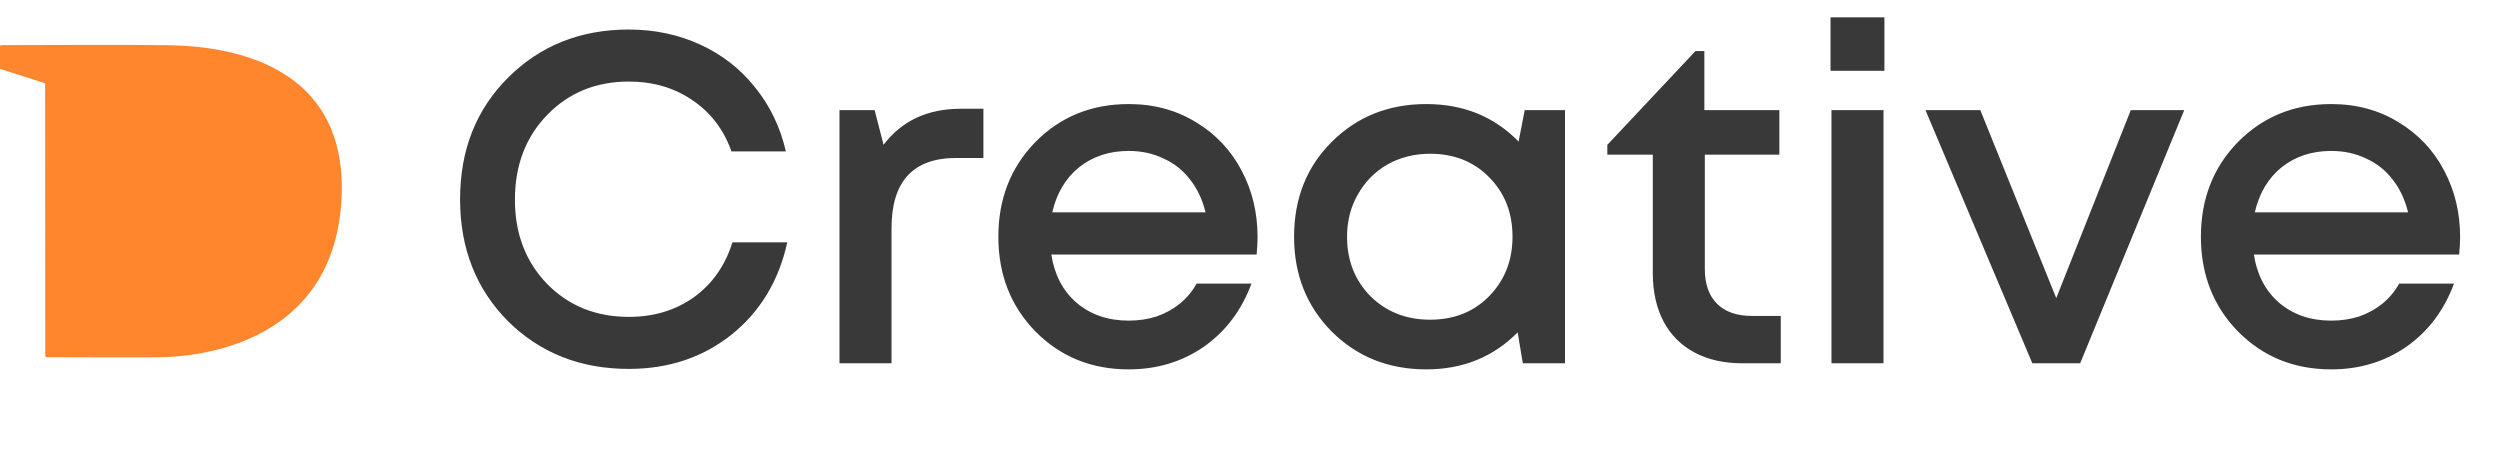 <svg width="1280" height="240" viewBox="0 0 1280 240" fill="none" xmlns="http://www.w3.org/2000/svg">
<path d="M321.96 188.88C297.16 188.88 276.52 180.72 260.04 164.4C243.72 147.92 235.56 127.12 235.56 102C235.56 76.88 243.72 56.16 260.04 39.84C276.52 23.36 297.16 15.12 321.96 15.12C335.08 15.12 347.24 17.68 358.44 22.8C369.64 27.92 379 35.2 386.52 44.64C394.2 54.08 399.48 65.04 402.36 77.52H374.52C370.52 66.32 363.88 57.6 354.6 51.36C345.32 44.96 334.44 41.76 321.96 41.76C305.16 41.76 291.24 47.44 280.2 58.8C269.16 70.16 263.64 84.64 263.64 102.24C263.64 119.68 269.16 134.08 280.2 145.44C291.24 156.64 305.16 162.24 321.96 162.24C334.76 162.24 345.88 158.88 355.32 152.16C364.76 145.28 371.32 135.92 375 124.08H403.08C398.76 143.76 389.24 159.52 374.52 171.36C359.8 183.04 342.28 188.88 321.96 188.88ZM491.979 55.68H503.499V80.88H489.579C467.499 80.88 456.459 92.88 456.459 116.88V186H429.819V56.4H447.819L452.379 74.16C461.659 61.84 474.859 55.68 491.979 55.68ZM643.877 121.44C643.877 123.84 643.717 126.8 643.397 130.32H538.277C539.877 140.72 544.197 148.96 551.237 155.04C558.437 161.12 567.317 164.16 577.877 164.16C582.997 164.16 587.797 163.44 592.277 162C596.757 160.4 600.677 158.24 604.037 155.52C607.557 152.64 610.437 149.2 612.677 145.2H640.757C635.637 158.96 627.477 169.76 616.277 177.6C605.077 185.28 592.277 189.12 577.877 189.12C558.837 189.12 542.917 182.64 530.117 169.68C517.477 156.72 511.157 140.56 511.157 121.2C511.157 101.84 517.477 85.68 530.117 72.72C542.917 59.76 558.837 53.28 577.877 53.28C590.837 53.28 602.357 56.4 612.437 62.64C622.517 68.72 630.277 76.96 635.717 87.36C641.157 97.6 643.877 108.96 643.877 121.44ZM577.877 77.28C567.957 77.28 559.477 80.08 552.437 85.68C545.557 91.28 540.997 98.96 538.757 108.72H617.237C615.637 102.16 612.997 96.56 609.317 91.92C605.637 87.12 601.077 83.52 595.637 81.12C590.357 78.56 584.437 77.28 577.877 77.28ZM780.643 56.4H801.283V186H779.683L777.043 170.16C764.563 182.8 748.963 189.12 730.243 189.12C710.883 189.12 694.723 182.64 681.763 169.68C668.963 156.72 662.563 140.56 662.563 121.2C662.563 101.68 668.963 85.52 681.763 72.72C694.723 59.76 710.883 53.28 730.243 53.28C749.283 53.28 765.043 59.68 777.523 72.48L780.643 56.4ZM701.683 151.68C709.843 159.68 720.003 163.68 732.163 163.68C744.483 163.68 754.563 159.68 762.403 151.68C770.403 143.52 774.403 133.36 774.403 121.2C774.403 108.88 770.403 98.72 762.403 90.72C754.563 82.72 744.483 78.72 732.163 78.72C724.163 78.72 716.883 80.56 710.323 84.24C703.923 87.92 698.883 93.04 695.203 99.6C691.523 106 689.683 113.2 689.683 121.2C689.683 133.36 693.683 143.52 701.683 151.68ZM897.113 161.76H911.753V186H892.073C882.633 186 874.473 184.16 867.593 180.48C860.713 176.8 855.433 171.52 851.753 164.64C848.073 157.6 846.233 149.36 846.233 139.92V79.2H822.953V74.16L868.073 26.16H872.633V56.4H911.033V79.2H872.873V137.76C872.873 145.44 874.953 151.36 879.113 155.52C883.273 159.68 889.273 161.76 897.113 161.76ZM937.23 36.24V8.88H964.83V36.24H937.23ZM937.71 186V56.4H964.35V186H937.71ZM1090.96 56.4H1118.32L1065.04 186H1040.56L985.843 56.4H1013.92L1052.8 152.64L1090.96 56.4ZM1259.58 121.44C1259.58 123.84 1259.42 126.8 1259.1 130.32H1153.98C1155.58 140.72 1159.9 148.96 1166.94 155.04C1174.14 161.12 1183.02 164.16 1193.58 164.16C1198.7 164.16 1203.5 163.44 1207.98 162C1212.46 160.4 1216.38 158.24 1219.74 155.52C1223.26 152.64 1226.14 149.2 1228.38 145.2H1256.46C1251.34 158.96 1243.18 169.76 1231.98 177.6C1220.78 185.28 1207.98 189.12 1193.58 189.12C1174.54 189.12 1158.62 182.64 1145.82 169.68C1133.18 156.72 1126.86 140.56 1126.86 121.2C1126.86 101.84 1133.18 85.68 1145.82 72.72C1158.62 59.76 1174.54 53.28 1193.58 53.28C1206.54 53.28 1218.06 56.4 1228.14 62.64C1238.22 68.72 1245.98 76.96 1251.42 87.36C1256.86 97.6 1259.58 108.96 1259.58 121.44ZM1193.58 77.28C1183.66 77.28 1175.18 80.08 1168.14 85.68C1161.26 91.28 1156.7 98.96 1154.46 108.72H1232.94C1231.34 102.16 1228.7 96.56 1225.02 91.92C1221.34 87.12 1216.78 83.52 1211.34 81.12C1206.06 78.56 1200.14 77.28 1193.58 77.28Z" fill="#393939"/>
<path d="M83.596 23.115C68.623 22.872 8.139 23.084 0.74 23.112C0.331 23.112 0 23.443 0 23.851L0.008 35.252L22.602 42.487C22.91 42.588 23.119 42.869 23.119 43.191L23.173 182.17C23.173 182.578 23.504 182.905 23.913 182.908C30.494 182.932 78.746 183.104 81.8 182.905C85.082 182.694 171.72 184.464 174.92 100.237C177.839 23.373 99.558 23.373 83.596 23.115Z" fill="#FF862D"/>
</svg>
